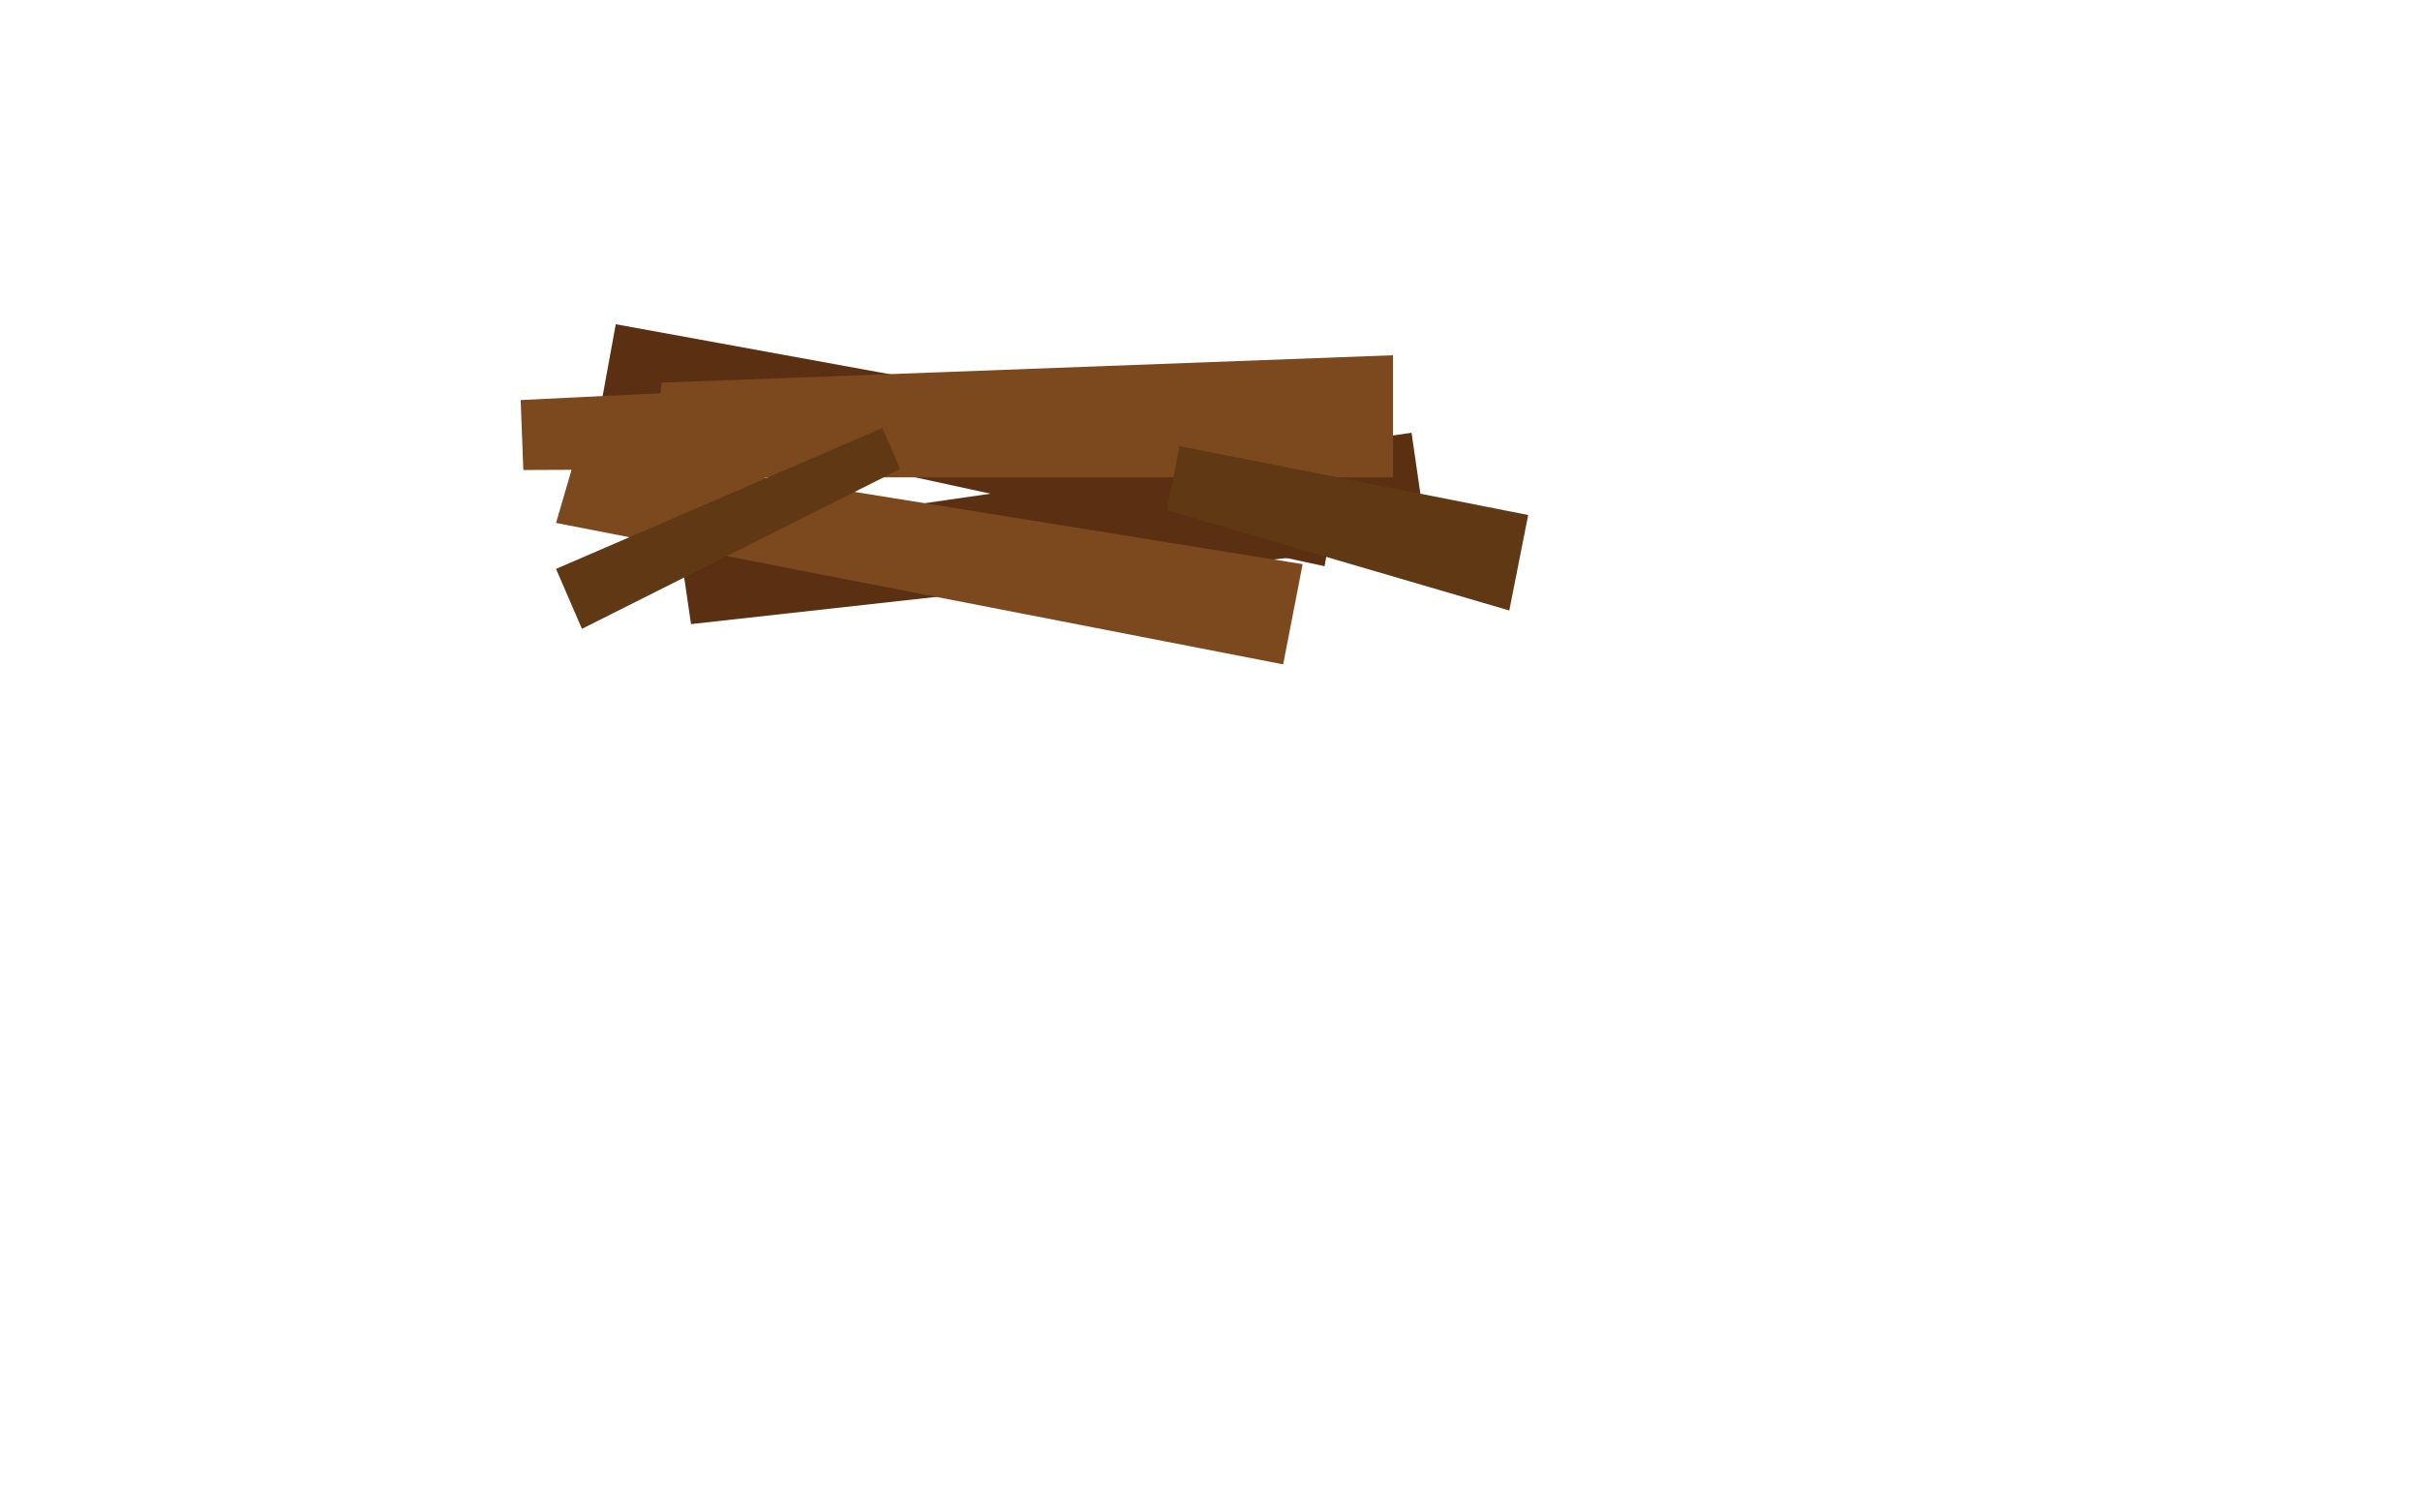 <?xml version="1.0" encoding="utf-8"?>
<!-- Generator: Adobe Illustrator 18.1.1, SVG Export Plug-In . SVG Version: 6.00 Build 0)  -->
<svg version="1.1" id="Layer_1" xmlns="http://www.w3.org/2000/svg" xmlns:xlink="http://www.w3.org/1999/xlink" x="0px" y="0px"
	 viewBox="0 0 1280 800" enable-background="new 0 0 1280 800" xml:space="preserve">
<polygon fill="#5B2F11" points="700.6,299.5 317.5,216.3 325.7,171.5 711.1,241.8 "/>
<polygon fill="#7C481E" points="668.7,246.9 276.8,248.6 275.4,211.6 666.7,192.4 "/>
<polygon fill="#5B2F11" points="755,286.9 365.5,330.1 358.9,285 746.6,228.9 "/>
<polygon fill="#7C481E" points="736.8,252.5 345.1,252.5 349.9,202.4 736.8,187.9 "/>
<polygon fill="#7C481E" points="678.7,351.4 294.1,276.6 305.8,236.6 689,298.4 "/>
<polygon fill="#603813" points="307.8,332.6 294.1,300.9 466.7,226.4 476.1,248.1 "/>
<polygon fill="#603813" points="808.3,272.4 798.3,322.9 617.2,269.9 623.9,236 "/>
</svg>
